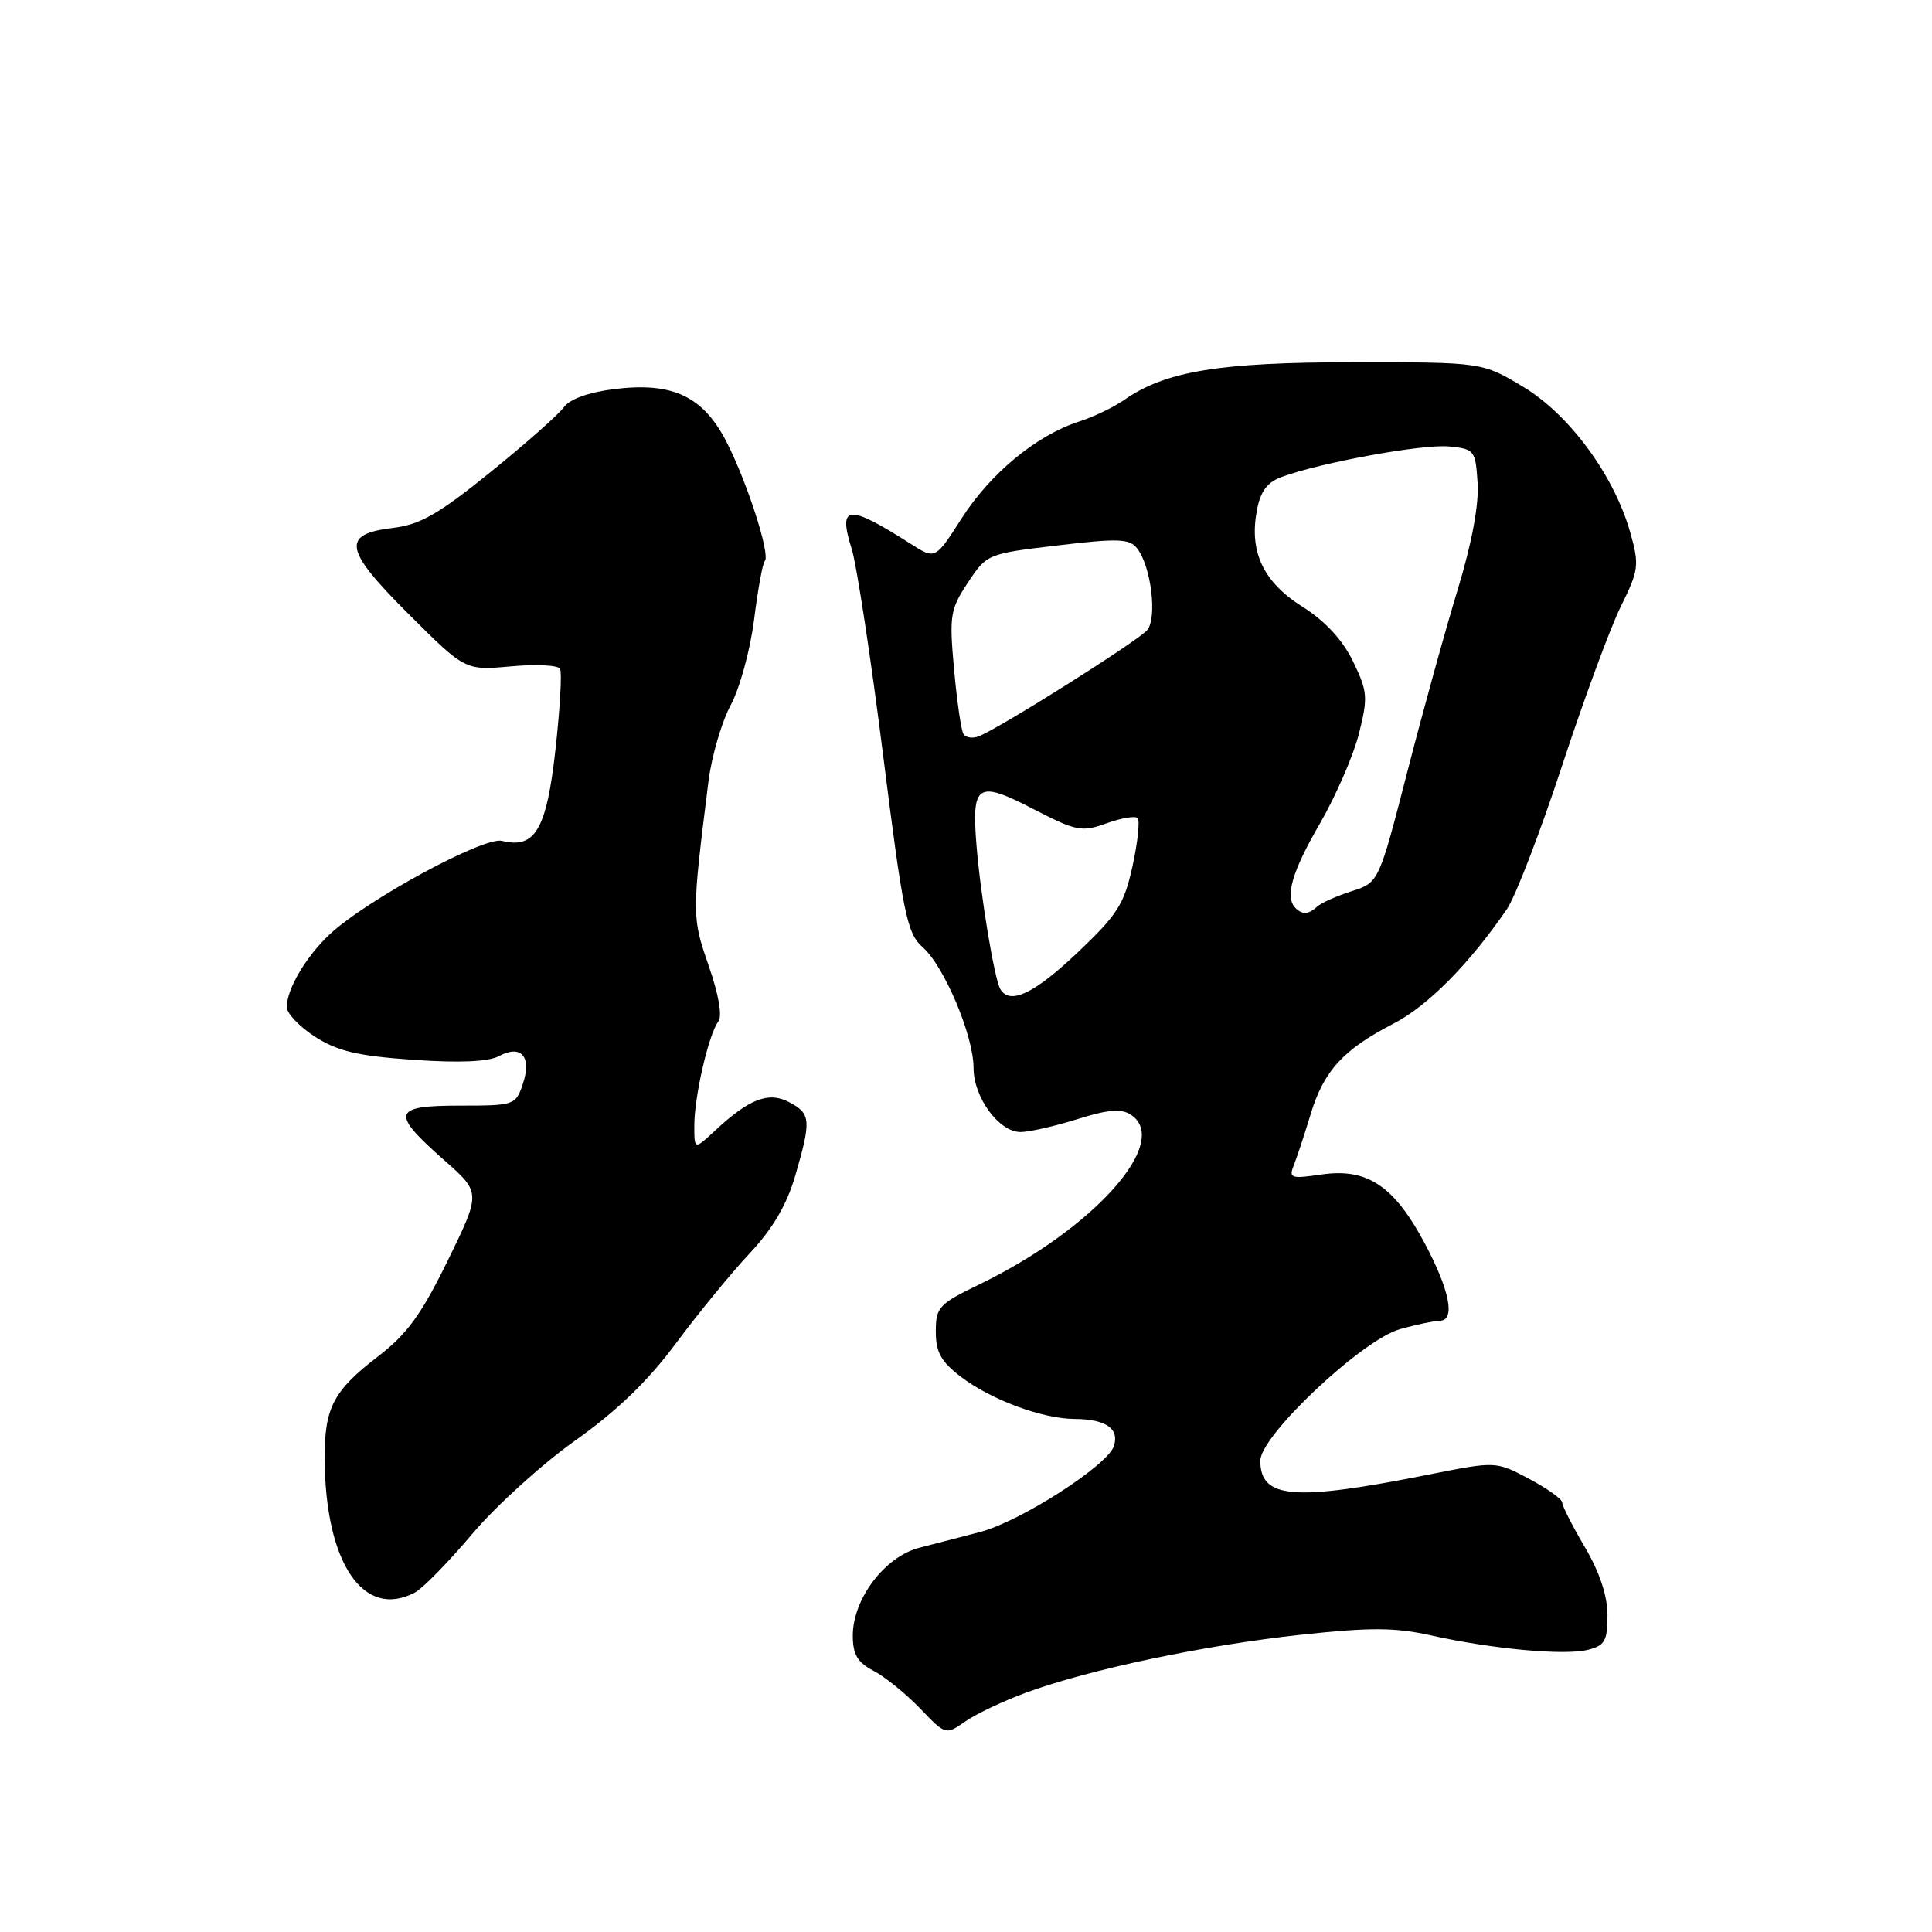 <?xml version="1.0" encoding="UTF-8" standalone="no"?>
<!DOCTYPE svg PUBLIC "-//W3C//DTD SVG 1.1//EN" "http://www.w3.org/Graphics/SVG/1.1/DTD/svg11.dtd" >
<svg xmlns="http://www.w3.org/2000/svg" xmlns:xlink="http://www.w3.org/1999/xlink" version="1.1" viewBox="0 0 256 256">
 <g >
 <path fill="currentColor"
d=" M 136.00 224.27 C 144.33 221.21 159.62 217.99 172.34 216.62 C 181.59 215.62 184.85 215.64 189.62 216.70 C 197.74 218.51 207.32 219.39 210.41 218.61 C 212.65 218.05 213.00 217.43 213.00 214.02 C 213.00 211.45 211.96 208.33 210.00 205.00 C 208.35 202.20 207.00 199.54 207.00 199.09 C 207.00 198.65 205.02 197.23 202.61 195.95 C 198.21 193.62 198.21 193.62 189.36 195.38 C 171.40 198.96 167.00 198.60 167.00 193.55 C 167.00 190.22 180.52 177.50 185.53 176.11 C 187.71 175.51 190.06 175.01 190.75 175.01 C 192.89 175.00 192.13 171.03 188.78 164.74 C 184.71 157.11 181.15 154.74 175.09 155.63 C 171.05 156.22 170.74 156.12 171.44 154.39 C 171.85 153.35 172.86 150.31 173.67 147.63 C 175.41 141.88 177.99 139.07 184.62 135.65 C 189.14 133.33 194.65 127.78 199.65 120.50 C 200.79 118.85 204.08 110.30 206.97 101.50 C 209.86 92.70 213.37 83.18 214.77 80.35 C 217.15 75.54 217.23 74.89 216.03 70.60 C 213.91 63.04 207.96 54.94 201.82 51.25 C 196.40 48.00 196.40 48.00 179.38 48.00 C 161.61 48.00 154.43 49.18 149.00 52.97 C 147.62 53.94 144.89 55.25 142.92 55.88 C 137.32 57.70 131.23 62.73 127.42 68.69 C 123.93 74.14 123.93 74.14 120.72 72.09 C 112.33 66.74 111.00 66.85 112.86 72.75 C 113.51 74.81 115.38 87.07 117.01 100.00 C 119.68 121.22 120.19 123.69 122.25 125.50 C 125.11 128.01 129.00 137.23 129.00 141.50 C 129.00 145.41 132.37 150.00 135.23 150.00 C 136.38 150.00 139.76 149.23 142.73 148.30 C 146.78 147.02 148.55 146.87 149.82 147.69 C 155.28 151.24 144.96 162.83 129.79 170.18 C 124.39 172.79 124.00 173.22 124.00 176.44 C 124.00 179.18 124.69 180.42 127.32 182.43 C 131.31 185.48 138.10 187.99 142.38 188.02 C 146.53 188.04 148.36 189.30 147.59 191.63 C 146.74 194.20 135.19 201.61 129.86 203.00 C 127.46 203.62 123.82 204.57 121.76 205.10 C 117.23 206.28 113.00 211.88 113.00 216.71 C 113.00 219.23 113.61 220.27 115.75 221.39 C 117.26 222.18 120.03 224.42 121.91 226.37 C 125.30 229.91 125.31 229.91 127.91 228.10 C 129.33 227.10 132.97 225.38 136.00 224.27 Z  M 55.01 211.00 C 56.04 210.45 59.44 206.96 62.58 203.25 C 65.71 199.54 71.86 193.96 76.24 190.86 C 81.75 186.95 85.86 183.00 89.56 178.00 C 92.51 174.04 96.91 168.66 99.34 166.07 C 102.40 162.80 104.26 159.63 105.38 155.77 C 107.51 148.45 107.44 147.57 104.62 146.07 C 101.87 144.59 99.30 145.57 94.75 149.81 C 92.00 152.37 92.00 152.37 92.00 149.13 C 92.00 145.28 93.92 136.98 95.18 135.36 C 95.73 134.65 95.24 131.80 93.90 127.95 C 91.66 121.46 91.66 121.23 93.88 103.50 C 94.30 100.20 95.62 95.67 96.82 93.44 C 98.02 91.20 99.42 86.10 99.92 82.10 C 100.42 78.10 101.06 74.61 101.34 74.33 C 102.10 73.56 99.08 64.10 96.33 58.68 C 93.21 52.51 89.16 50.59 81.37 51.56 C 77.99 51.98 75.49 52.89 74.72 53.95 C 74.05 54.90 69.67 58.77 65.00 62.55 C 58.06 68.16 55.67 69.52 52.01 69.96 C 45.18 70.78 45.57 72.83 54.24 81.46 C 61.64 88.84 61.64 88.84 67.68 88.30 C 71.01 87.99 73.94 88.14 74.21 88.62 C 74.48 89.11 74.20 93.93 73.60 99.34 C 72.42 109.92 70.90 112.51 66.52 111.42 C 64.11 110.81 48.48 119.30 43.66 123.83 C 40.53 126.78 38.00 131.06 38.00 133.44 C 38.00 134.28 39.69 136.05 41.75 137.38 C 44.73 139.29 47.41 139.92 54.75 140.43 C 60.89 140.86 64.71 140.69 66.11 139.94 C 69.08 138.35 70.50 140.02 69.27 143.66 C 68.33 146.44 68.15 146.50 60.90 146.50 C 51.98 146.50 51.72 147.44 58.89 153.76 C 63.73 158.03 63.73 158.03 59.33 167.03 C 55.82 174.20 53.94 176.78 50.06 179.76 C 44.16 184.29 42.99 186.54 43.02 193.30 C 43.09 207.13 48.18 214.65 55.01 211.00 Z  M 132.56 131.09 C 131.78 129.84 129.92 118.63 129.39 112.00 C 128.73 103.87 129.50 103.37 136.86 107.17 C 142.64 110.15 143.33 110.28 146.61 109.10 C 148.56 108.39 150.41 108.08 150.74 108.40 C 151.06 108.72 150.76 111.58 150.07 114.74 C 148.96 119.81 148.09 121.19 142.75 126.25 C 137.03 131.66 133.85 133.18 132.56 131.09 Z  M 171.67 120.33 C 170.22 118.88 171.17 115.55 174.87 109.17 C 176.99 105.50 179.33 100.13 180.06 97.24 C 181.28 92.38 181.22 91.64 179.28 87.63 C 177.88 84.76 175.61 82.31 172.58 80.39 C 167.39 77.12 165.51 73.14 166.54 67.64 C 167.02 65.10 167.90 63.90 169.85 63.19 C 175.06 61.28 188.56 58.82 192.00 59.16 C 195.38 59.49 195.51 59.66 195.79 64.00 C 195.98 66.85 195.02 71.98 193.19 78.00 C 191.59 83.22 188.58 94.12 186.49 102.22 C 182.70 116.94 182.70 116.94 179.10 118.09 C 177.12 118.72 175.07 119.64 174.55 120.12 C 173.41 121.17 172.57 121.23 171.67 120.33 Z  M 127.66 97.26 C 127.36 96.78 126.80 92.92 126.42 88.70 C 125.77 81.55 125.90 80.75 128.25 77.20 C 130.76 73.40 130.84 73.37 140.14 72.27 C 148.21 71.31 149.66 71.37 150.68 72.67 C 152.53 75.05 153.36 81.86 152.01 83.49 C 150.82 84.92 132.43 96.51 129.67 97.57 C 128.86 97.88 127.96 97.74 127.66 97.26 Z "/>
</g>
</svg>
